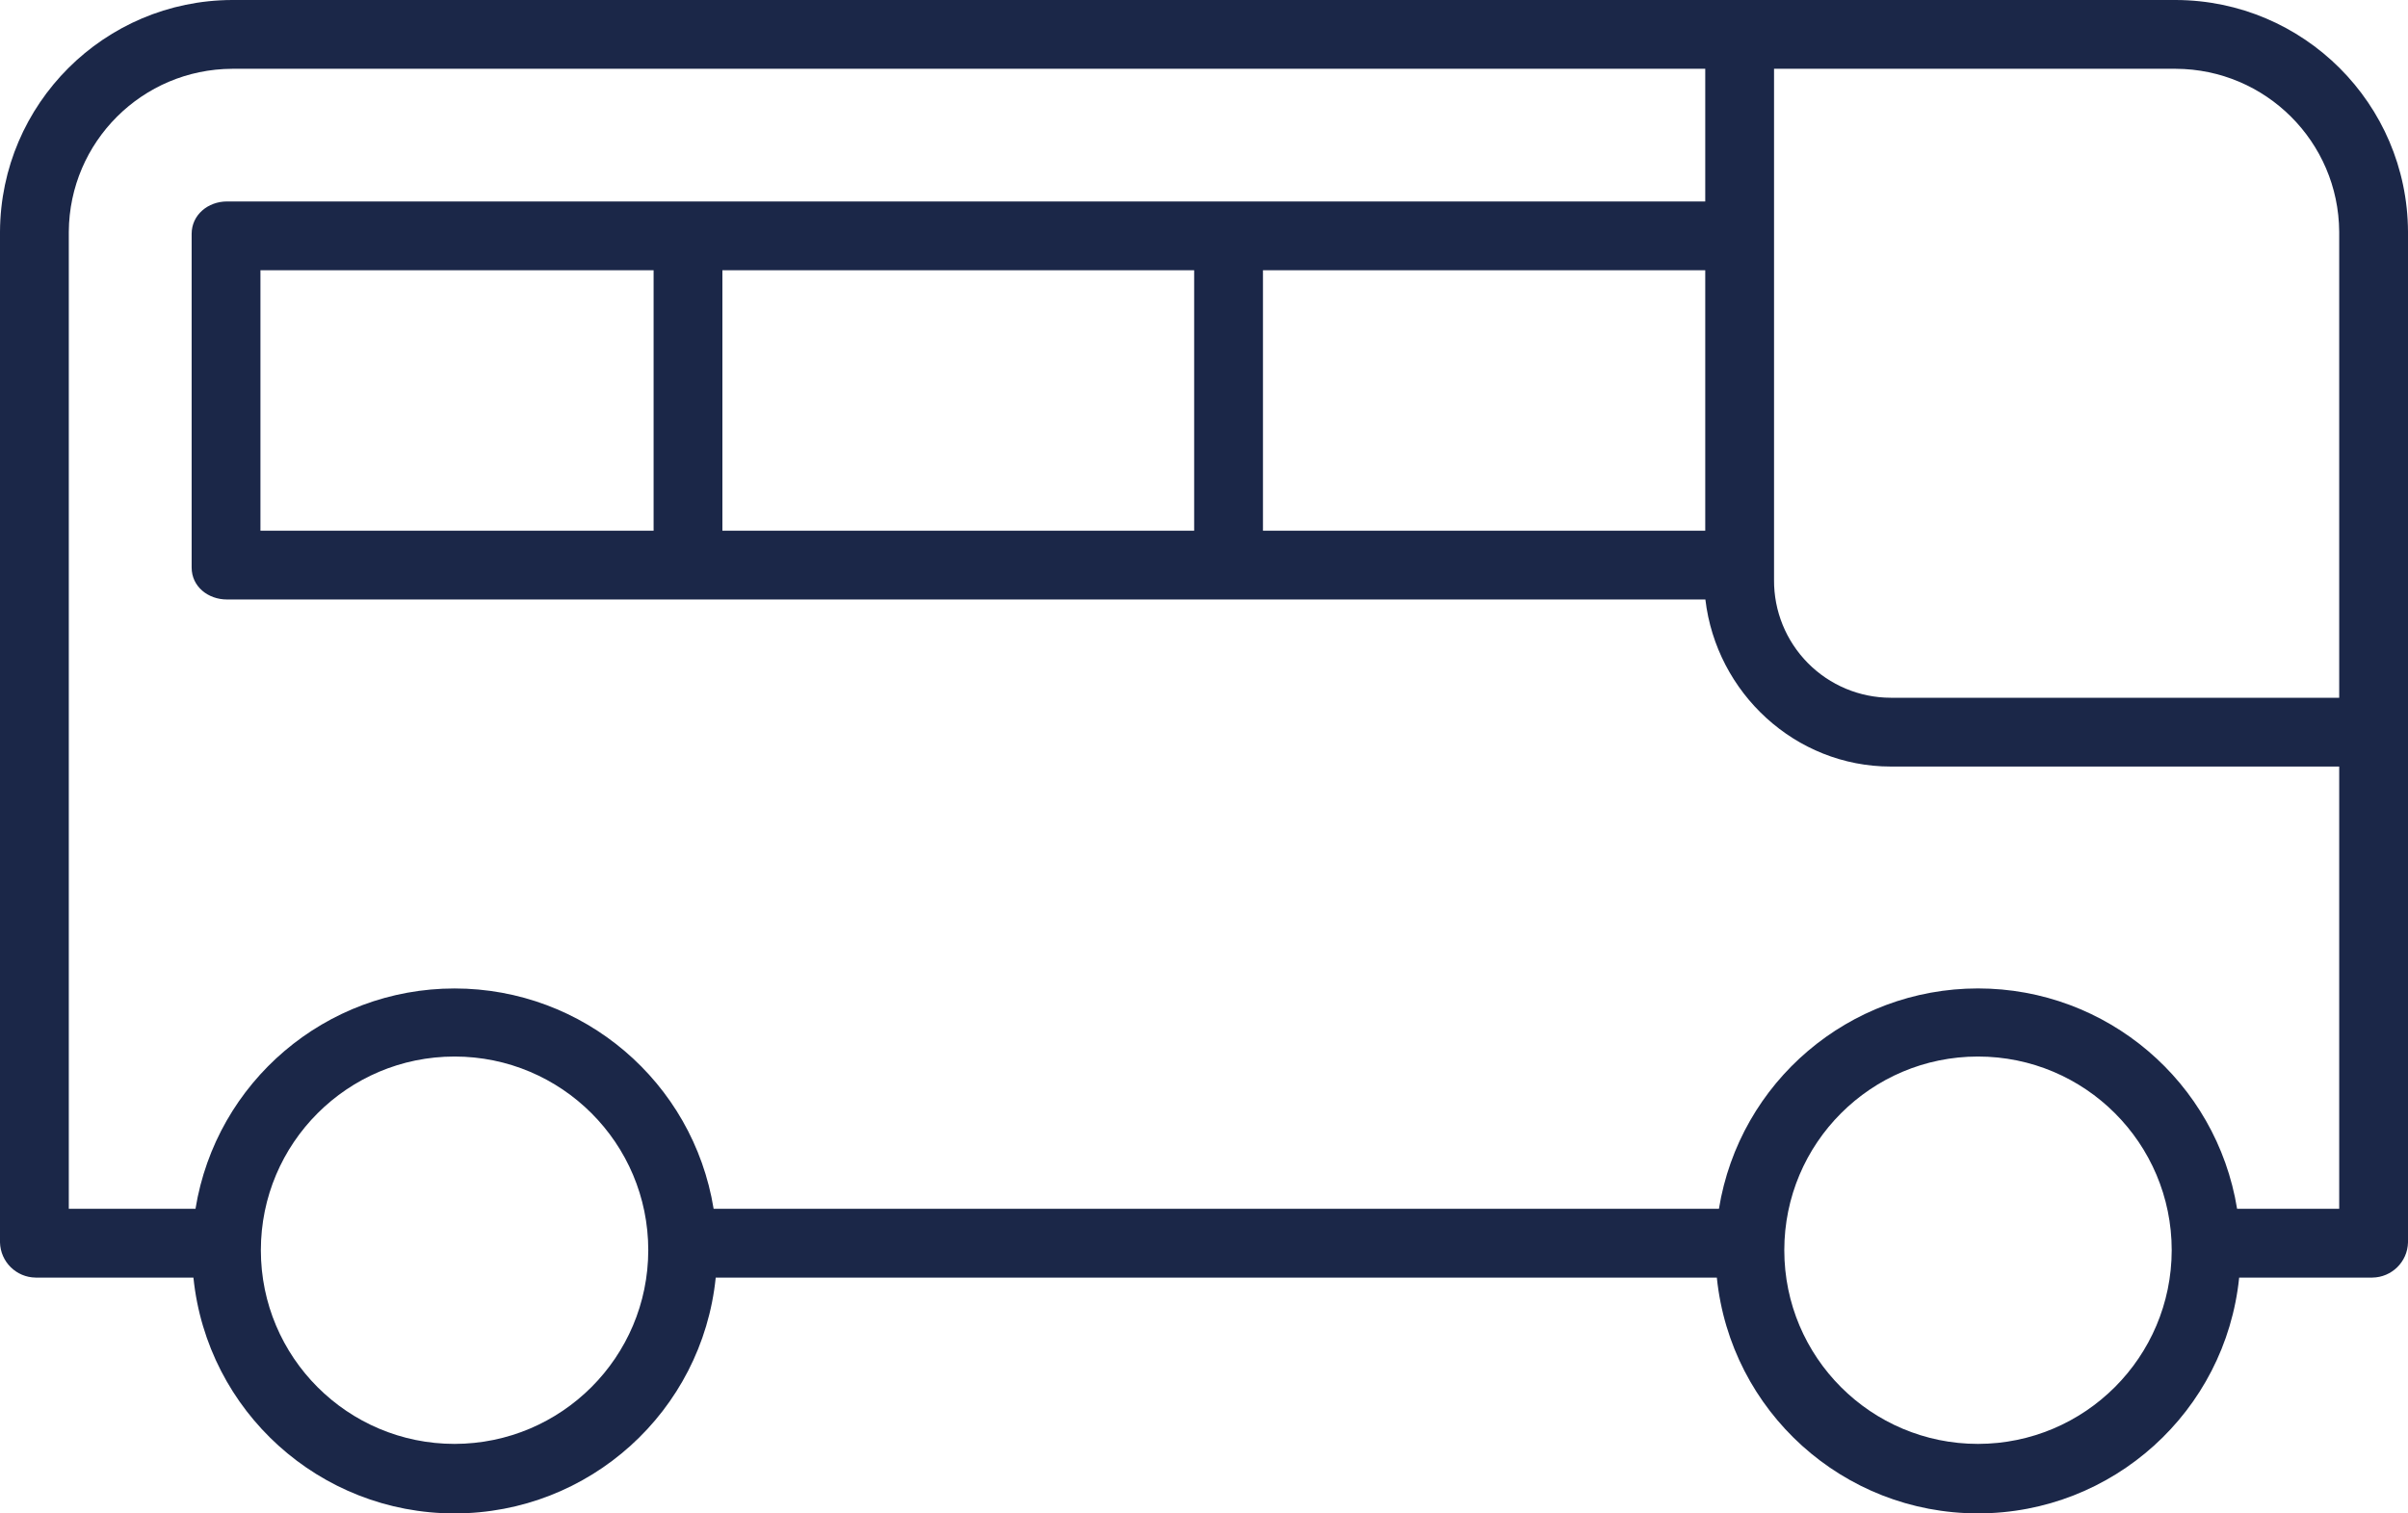<svg width="70" height="44" viewBox="0 0 70 44" fill="none" xmlns="http://www.w3.org/2000/svg">
<path d="M63.25 0H6.75C3.032 0.012 0.02 3.018 0 6.736V36.123C0.015 36.686 0.472 37.137 1.036 37.144H5.623C6.02 41.038 9.3 44 13.214 44C17.129 44 20.409 41.038 20.806 37.144H49.908C50.306 41.038 53.586 43.999 57.5 43.999C61.414 43.999 64.694 41.038 65.092 37.144H68.964C69.527 37.137 69.985 36.687 70 36.124V6.736C69.981 3.018 66.968 0.012 63.25 0ZM68 6.736V20.286H54.964C54.059 20.285 53.192 19.922 52.555 19.278C51.919 18.635 51.564 17.764 51.571 16.859V2H63.25C65.864 2.011 67.982 4.123 68 6.736ZM36.714 15.429V7.857H49.571V15.429H36.714ZM7.571 15.429V7.857H19V15.429H7.571ZM21 7.857H34.714V15.429H21V7.857ZM13.214 41.979C10.104 41.979 7.583 39.458 7.583 36.348C7.583 33.238 10.104 30.717 13.214 30.717C16.324 30.717 18.845 33.238 18.845 36.348C18.841 39.456 16.323 41.975 13.214 41.979ZM57.5 41.979C54.39 41.979 51.869 39.458 51.869 36.348C51.869 33.238 54.39 30.717 57.5 30.717C60.61 30.717 63.131 33.238 63.131 36.348C63.127 39.456 60.608 41.975 57.5 41.979ZM65.032 35.144C64.431 31.45 61.242 28.737 57.5 28.737C53.758 28.737 50.569 31.45 49.969 35.144H20.745C20.145 31.451 16.956 28.738 13.214 28.738C9.473 28.738 6.283 31.451 5.683 35.144H2V6.736C2.018 4.123 4.136 2.011 6.75 2H49.571V5.857H6.599C6.047 5.857 5.571 6.246 5.571 6.799V16.5C5.571 17.053 6.047 17.429 6.599 17.429H49.575C49.893 20.143 52.188 22.286 54.964 22.286H68V35.144H65.032Z" fill="#1B2748"/>
</svg>
